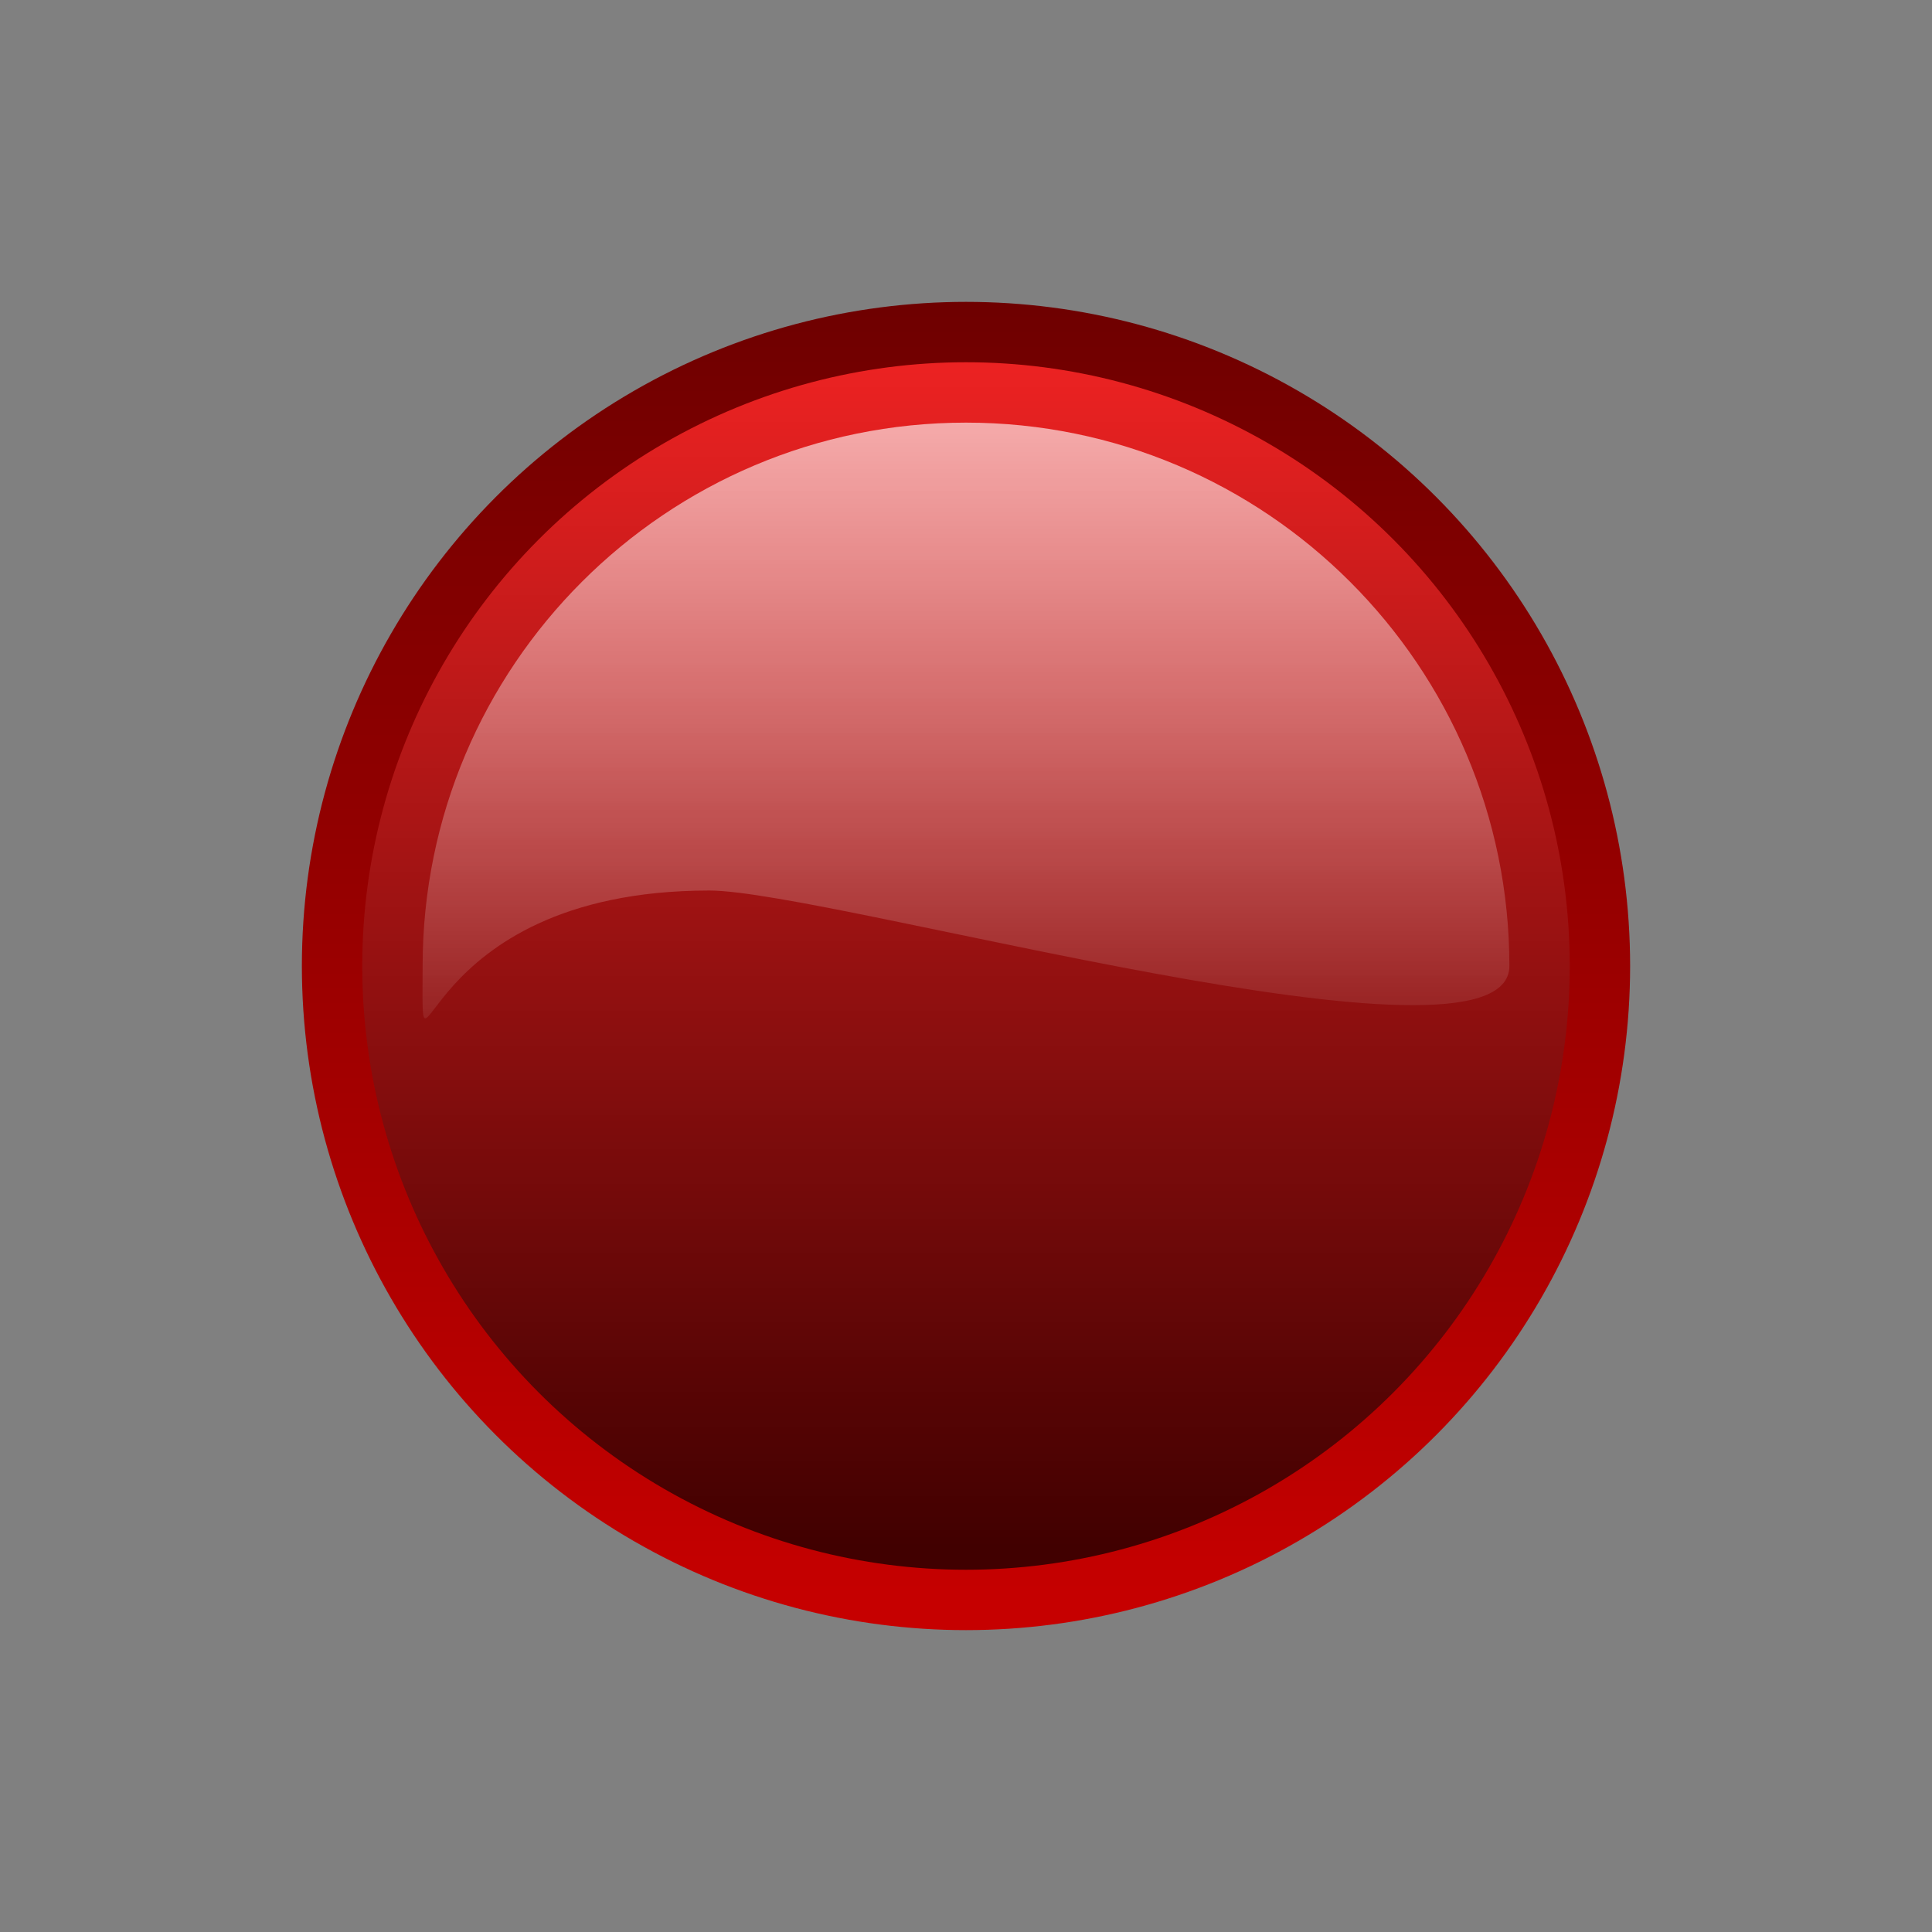<?xml version="1.0" encoding="UTF-8" standalone="no"?>
<!DOCTYPE svg PUBLIC "-//W3C//DTD SVG 1.1//EN" "http://www.w3.org/Graphics/SVG/1.1/DTD/svg11.dtd">
<svg width="100%" height="100%" viewBox="0 0 64 64" version="1.1" xmlns="http://www.w3.org/2000/svg" xmlns:xlink="http://www.w3.org/1999/xlink" xml:space="preserve" xmlns:serif="http://www.serif.com/" style="fill-rule:evenodd;clip-rule:evenodd;stroke-linejoin:round;stroke-miterlimit:2;">
    <rect x="0" y="0" width="64" height="64" fill="#808080" stroke="none"/>
    <g transform="matrix(1.1,0,0,1.1,-1,-1)">
        <circle cx="30" cy="30" r="20" style="fill:url(#_Linear1);"/>
    </g>
    <g transform="matrix(1,0,0,1,2,2)">
        <circle cx="30" cy="30" r="20" style="fill:url(#_Linear2);"/>
    </g>
    <g transform="matrix(0.9,0,0,0.9,5,5)">
        <path d="M30,10C41.038,10 50,18.962 50,30C50,34.436 24.991,27.222 20.556,27.222C9.517,27.222 10,35.596 10,30C10,18.962 18.962,10 30,10Z" style="fill:url(#_Linear3);"/>
    </g>
    <defs>
        <linearGradient id="_Linear1" x1="0" y1="0" x2="1" y2="0" gradientUnits="userSpaceOnUse" gradientTransform="matrix(2.42115e-15,-39.54,39.54,2.42115e-15,29.546,49.545)"><stop offset="0" style="stop-color:rgb(198,0,0);stop-opacity:1"/><stop offset="1" style="stop-color:rgb(111,0,0);stop-opacity:1"/></linearGradient>
        <linearGradient id="_Linear2" x1="0" y1="0" x2="1" y2="0" gradientUnits="userSpaceOnUse" gradientTransform="matrix(2.41717e-15,39.475,-39.475,2.41717e-15,31,10.025)"><stop offset="0" style="stop-color:rgb(235,34,34);stop-opacity:1"/><stop offset="1" style="stop-color:rgb(65,0,0);stop-opacity:1"/></linearGradient>
        <linearGradient id="_Linear3" x1="0" y1="0" x2="1" y2="0" gradientUnits="userSpaceOnUse" gradientTransform="matrix(2.48331e-15,40.556,-40.556,2.48331e-15,30,-5.556)"><stop offset="0" style="stop-color:white;stop-opacity:1"/><stop offset="1" style="stop-color:white;stop-opacity:0"/></linearGradient>
    </defs>
</svg>
